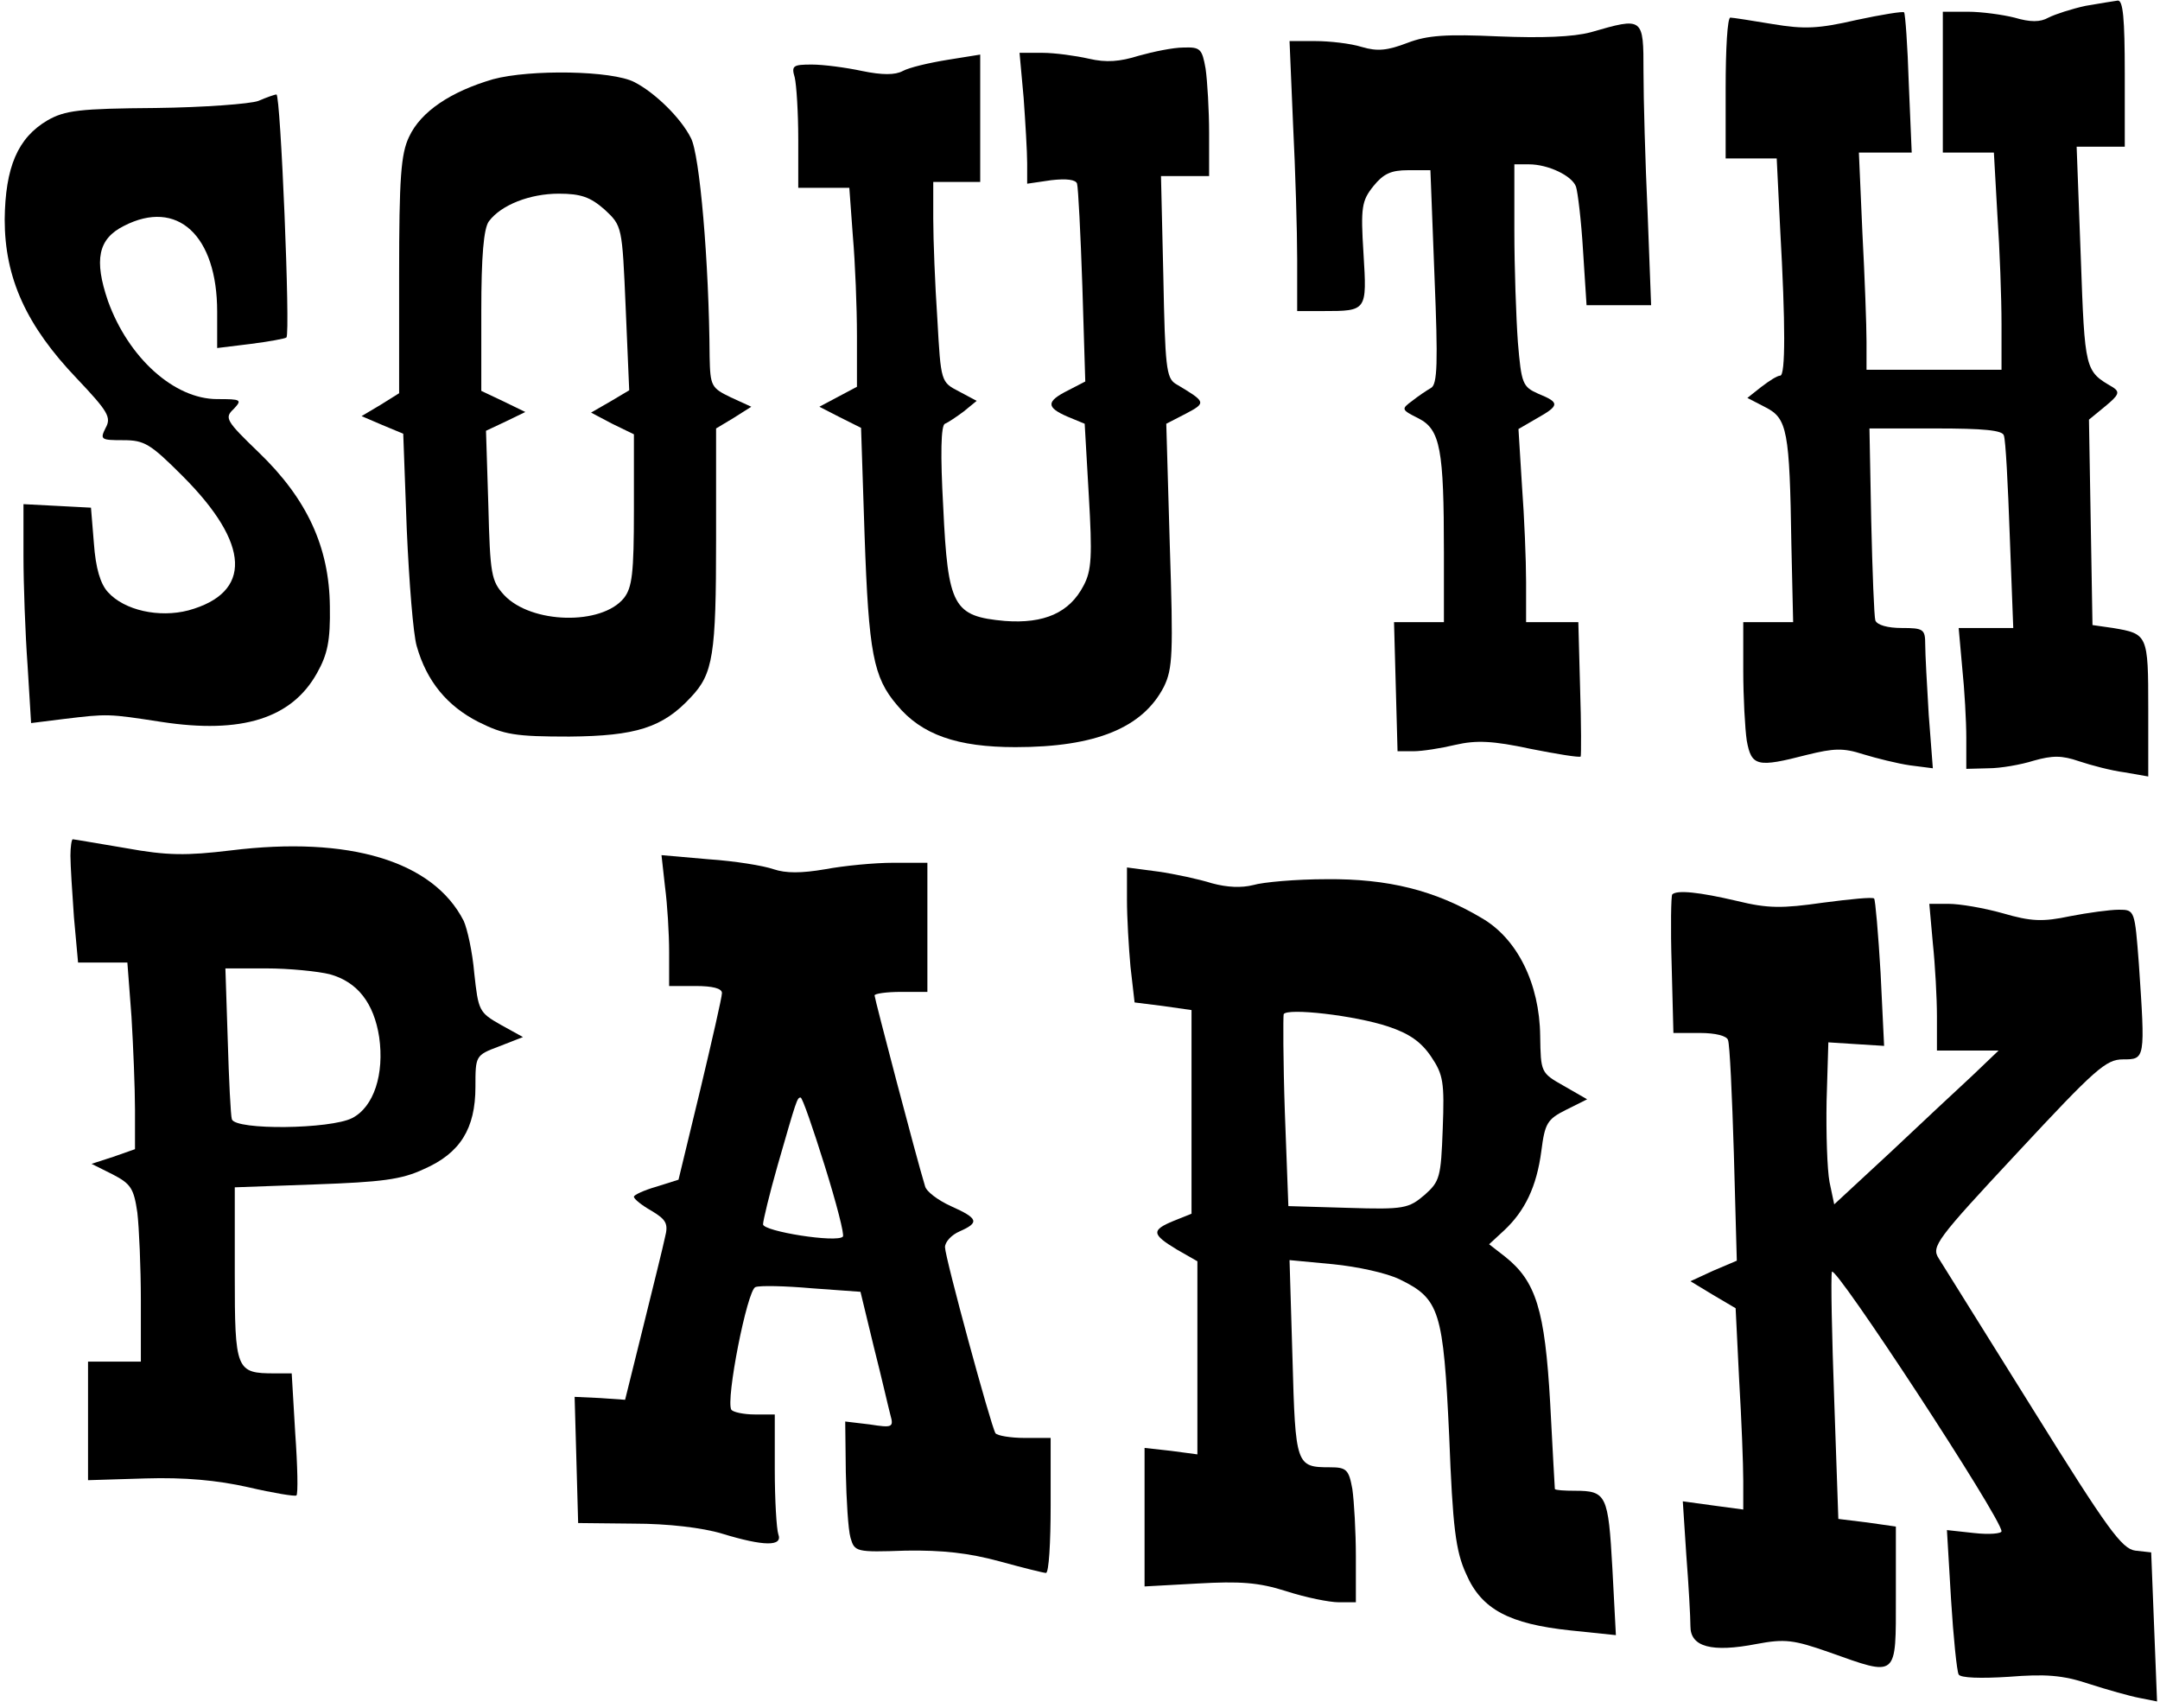 <?xml version="1.0" standalone="no"?>
<!DOCTYPE svg PUBLIC "-//W3C//DTD SVG 20010904//EN"
 "http://www.w3.org/TR/2001/REC-SVG-20010904/DTD/svg10.dtd">
<svg version="1.0" xmlns="http://www.w3.org/2000/svg"
 width="368pt" height="291pt" viewBox="0 0 368 291"
 preserveAspectRatio="xMidYMid meet">

<g transform="translate(0,291) scale(0.1,-0.1)"
fill="#000000" stroke="none">
<path d="M3553 2900 c-23 -5 -51 -14 -63 -20 -14 -8 -31 -8 -58 0 -20 5 -56
10 -79 10 l-43 0 0 -120 0 -120 43 0 44 0 6 -107 c4 -58 7 -141 7 -185 l0 -78
-115 0 -115 0 0 48 c0 27 -3 110 -7 185 l-6 137 45 0 45 0 -5 118 c-2 64 -6
119 -8 121 -2 2 -39 -4 -81 -13 -65 -15 -89 -16 -143 -7 -36 6 -68 11 -72 11
-5 0 -8 -54 -8 -120 l0 -120 43 0 44 0 6 -122 c9 -160 9 -248 0 -248 -5 0 -19
-9 -32 -19 l-24 -19 31 -16 c37 -19 41 -39 44 -234 l3 -132 -42 0 -43 0 0 -82
c0 -46 3 -100 6 -120 8 -44 18 -46 103 -24 45 11 61 12 95 1 23 -7 59 -16 80
-19 l39 -5 -7 91 c-3 50 -6 104 -6 120 0 26 -3 28 -40 28 -24 0 -42 5 -45 13
-2 6 -5 83 -7 170 l-3 157 113 0 c81 0 114 -3 116 -12 3 -7 7 -84 10 -170 l6
-158 -46 0 -47 0 6 -67 c4 -38 7 -92 7 -120 l0 -53 38 1 c20 0 55 6 77 13 32
9 48 9 77 -1 21 -7 55 -16 78 -19 l40 -7 0 116 c0 126 -1 127 -60 137 l-35 5
-3 175 -3 175 28 23 c23 19 25 24 13 32 -48 28 -48 27 -55 223 l-7 187 41 0
41 0 0 125 c0 94 -3 125 -12 124 -7 -1 -32 -5 -55 -9z"/>
<path d="M2710 2855 c-30 -8 -83 -10 -157 -7 -89 4 -121 2 -155 -11 -34 -13
-51 -15 -78 -7 -19 6 -55 10 -79 10 l-44 0 6 -142 c4 -79 7 -182 7 -230 l0
-88 44 0 c75 0 75 0 69 98 -5 79 -3 90 17 115 17 21 30 27 59 27 l38 0 7 -182
c6 -146 5 -183 -6 -189 -7 -4 -22 -14 -32 -22 -19 -14 -19 -15 11 -30 37 -19
43 -53 43 -228 l0 -119 -42 0 -43 0 3 -110 3 -110 27 0 c15 0 47 5 72 11 35 8
63 7 128 -7 45 -9 83 -15 85 -13 1 2 1 55 -1 117 l-3 112 -45 0 -44 0 0 68 c0
37 -3 111 -7 164 l-6 97 31 18 c39 22 40 27 3 42 -27 12 -29 17 -35 88 -3 42
-6 127 -6 190 l0 113 25 0 c32 0 73 -19 80 -38 3 -9 9 -58 12 -109 l6 -93 55
0 55 0 -6 158 c-4 86 -7 194 -7 240 0 93 0 93 -90 67z"/>
<path d="M1940 2815 c-32 -10 -55 -12 -85 -5 -22 5 -58 10 -79 10 l-39 0 7
-77 c3 -42 6 -92 6 -111 l0 -35 41 6 c26 3 42 1 44 -6 2 -7 6 -85 9 -174 l5
-163 -29 -15 c-38 -19 -38 -29 -1 -45 l29 -12 7 -122 c6 -103 5 -128 -9 -154
-24 -46 -67 -65 -134 -60 -88 8 -97 24 -105 194 -5 89 -4 140 3 142 5 2 20 12
32 21 l22 18 -30 16 c-31 16 -31 16 -37 123 -4 59 -7 136 -7 171 l0 63 40 0
40 0 0 108 0 109 -56 -9 c-31 -5 -65 -13 -76 -19 -13 -7 -35 -7 -69 0 -28 6
-66 11 -86 11 -32 0 -35 -2 -29 -22 3 -13 6 -60 6 -105 l0 -83 44 0 43 0 6
-82 c4 -46 7 -122 7 -170 l0 -87 -32 -17 -32 -17 35 -18 36 -18 6 -183 c7
-201 15 -242 55 -289 42 -51 103 -72 202 -72 137 0 217 33 253 103 15 31 16
56 10 241 l-6 207 33 17 c36 19 35 20 -17 51 -16 10 -18 29 -21 183 l-4 171
41 0 41 0 0 73 c0 39 -3 89 -6 110 -6 34 -9 37 -38 36 -17 0 -51 -7 -76 -14z"/>
<path d="M840 2775 c-72 -21 -123 -55 -143 -98 -14 -29 -17 -70 -17 -236 l0
-201 -32 -20 -32 -19 35 -15 36 -15 6 -163 c4 -90 11 -179 17 -199 17 -60 52
-102 105 -129 44 -22 63 -25 155 -25 113 1 159 15 207 67 38 40 43 72 43 269
l0 189 30 18 30 19 -35 16 c-33 16 -35 19 -36 69 -1 162 -17 346 -32 373 -17
34 -61 77 -96 95 -38 20 -178 22 -241 5z m190 -222 c30 -28 30 -28 36 -168 l6
-140 -32 -19 -33 -19 36 -19 37 -18 0 -129 c0 -108 -3 -132 -17 -150 -38 -47
-158 -44 -204 5 -22 24 -24 35 -27 153 l-4 127 34 16 33 16 -37 18 -38 18 0
136 c0 93 4 141 13 153 21 28 70 47 119 47 38 0 54 -6 78 -27z"/>
<path d="M440 2738 c-14 -5 -92 -11 -175 -12 -130 -1 -154 -4 -184 -21 -51
-30 -72 -80 -73 -169 0 -100 37 -181 123 -271 53 -56 59 -66 49 -84 -10 -20
-8 -21 30 -21 36 0 46 -6 101 -61 116 -116 119 -199 10 -229 -50 -13 -109 0
-137 31 -13 14 -21 41 -24 83 l-5 61 -57 3 -58 3 0 -88 c0 -48 3 -132 7 -187
l6 -98 56 7 c75 9 75 9 166 -5 137 -21 222 6 265 83 18 32 23 55 22 114 -1
101 -39 183 -121 262 -56 54 -59 59 -43 74 15 16 13 17 -28 17 -73 0 -151 70
-186 167 -24 70 -17 106 27 128 91 47 159 -16 159 -146 l0 -62 57 7 c31 4 59
9 61 11 7 7 -10 415 -17 414 -3 0 -17 -5 -31 -11z"/>
<path d="M120 1452 c0 -16 3 -63 6 -105 l7 -77 42 0 42 0 7 -92 c3 -50 6 -122
6 -159 l0 -67 -37 -13 -37 -12 36 -18 c31 -16 36 -24 42 -65 3 -26 6 -93 6
-150 l0 -104 -45 0 -45 0 0 -101 0 -101 98 3 c66 2 122 -3 175 -15 43 -10 80
-16 82 -14 3 2 2 50 -2 106 l-6 102 -29 0 c-66 0 -68 5 -68 169 l0 148 138 5
c111 4 146 8 184 26 62 27 88 69 88 140 0 53 0 54 40 69 l41 16 -38 21 c-37
21 -38 24 -45 88 -3 36 -12 76 -18 89 -52 102 -195 145 -397 120 -75 -9 -108
-9 -179 4 -48 8 -88 15 -90 15 -2 0 -4 -13 -4 -28z m442 -202 c47 -13 75 -49
84 -107 9 -63 -9 -119 -46 -138 -37 -19 -199 -21 -205 -2 -2 6 -5 67 -7 135
l-4 122 70 0 c39 0 88 -5 108 -10z"/>
<path d="M1133 1399 c4 -30 7 -80 7 -111 l0 -58 45 0 c29 0 45 -4 45 -12 0 -7
-17 -81 -37 -165 l-37 -153 -38 -12 c-21 -6 -38 -14 -38 -17 0 -4 14 -15 30
-24 25 -15 29 -22 23 -45 -3 -15 -20 -83 -37 -152 l-31 -125 -43 3 -43 2 3
-107 3 -108 95 -1 c58 0 117 -7 150 -17 72 -22 104 -22 96 -1 -3 9 -6 58 -6
110 l0 94 -34 0 c-19 0 -37 4 -40 8 -10 16 27 204 41 209 7 3 51 2 96 -2 l83
-6 23 -95 c13 -51 25 -104 28 -115 6 -21 3 -22 -35 -16 l-42 5 1 -86 c1 -48 4
-98 8 -112 7 -24 9 -25 94 -22 63 1 107 -4 159 -18 40 -11 76 -20 80 -20 5 0
8 52 8 115 l0 115 -44 0 c-25 0 -47 4 -50 8 -8 13 -86 300 -86 317 0 9 11 21
25 27 34 15 32 22 -15 43 -22 10 -42 25 -44 34 -15 49 -86 320 -86 325 0 3 20
6 45 6 l45 0 0 110 0 110 -58 0 c-32 0 -84 -5 -116 -11 -41 -7 -67 -7 -88 0
-17 6 -66 14 -111 17 l-80 7 6 -54z m272 -475 c20 -64 34 -118 31 -121 -10
-11 -136 9 -136 21 0 6 11 52 25 101 32 111 33 115 39 115 3 0 21 -52 41 -116z"/>
<path d="M1920 1377 c0 -30 3 -81 6 -114 l7 -61 48 -6 49 -7 0 -173 0 -174
-30 -12 c-39 -16 -38 -23 5 -49 l35 -20 0 -164 0 -165 -45 6 -45 5 0 -118 0
-118 91 5 c71 4 103 2 150 -13 34 -11 74 -19 90 -19 l29 0 0 78 c0 42 -3 94
-6 115 -6 33 -10 37 -38 37 -58 0 -59 3 -64 186 l-5 167 74 -7 c41 -4 92 -15
114 -26 68 -33 74 -54 84 -267 6 -156 11 -196 29 -235 26 -60 73 -85 178 -96
l77 -8 -6 114 c-7 125 -10 132 -64 132 -18 0 -33 1 -34 3 0 1 -4 67 -8 147 -9
158 -24 207 -77 249 l-27 21 26 24 c35 33 55 74 63 135 6 47 10 54 42 70 l36
18 -40 23 c-39 22 -39 23 -40 85 -1 89 -39 166 -100 201 -79 47 -159 67 -264
66 -52 0 -108 -5 -125 -10 -20 -5 -44 -4 -70 3 -22 7 -64 16 -92 20 l-53 7 0
-55z m445 -216 c36 -12 56 -26 73 -51 21 -31 23 -44 20 -123 -3 -83 -5 -90
-31 -113 -27 -23 -35 -25 -130 -22 l-102 3 -6 160 c-3 88 -3 163 -2 167 6 11
121 -2 178 -21z"/>
<path d="M2849 1386 c-2 -2 -3 -56 -1 -120 l3 -116 45 0 c27 0 46 -5 48 -12 3
-7 7 -95 10 -194 l5 -182 -40 -17 -39 -18 38 -23 39 -23 6 -122 c4 -67 7 -144
7 -172 l0 -49 -52 7 -51 7 6 -92 c4 -51 7 -106 7 -121 0 -35 36 -45 113 -30
48 9 63 7 123 -14 118 -42 114 -45 114 95 l0 119 -49 7 -49 6 -7 202 c-4 111
-6 209 -4 219 4 15 289 -420 289 -442 0 -4 -21 -6 -47 -3 l-46 5 7 -118 c4
-65 10 -123 13 -128 3 -6 38 -7 85 -4 63 5 92 3 137 -12 31 -10 70 -21 86 -24
l30 -6 -5 127 -5 127 -27 3 c-23 3 -47 36 -174 240 -81 130 -154 247 -161 258
-13 20 -4 32 134 180 133 143 151 159 180 159 38 0 38 0 27 163 -7 91 -7 92
-34 92 -15 0 -52 -5 -83 -11 -47 -10 -67 -9 -115 5 -32 9 -73 16 -92 16 l-33
0 6 -67 c4 -38 7 -94 7 -125 l0 -58 53 0 52 0 -45 -43 c-25 -23 -88 -82 -140
-131 l-95 -88 -8 38 c-4 21 -6 84 -5 138 l3 100 47 -3 48 -3 -6 124 c-4 68 -9
125 -11 127 -2 3 -41 -1 -87 -7 -70 -10 -94 -10 -147 3 -64 15 -102 19 -110
11z"/>
</g>
</svg>
